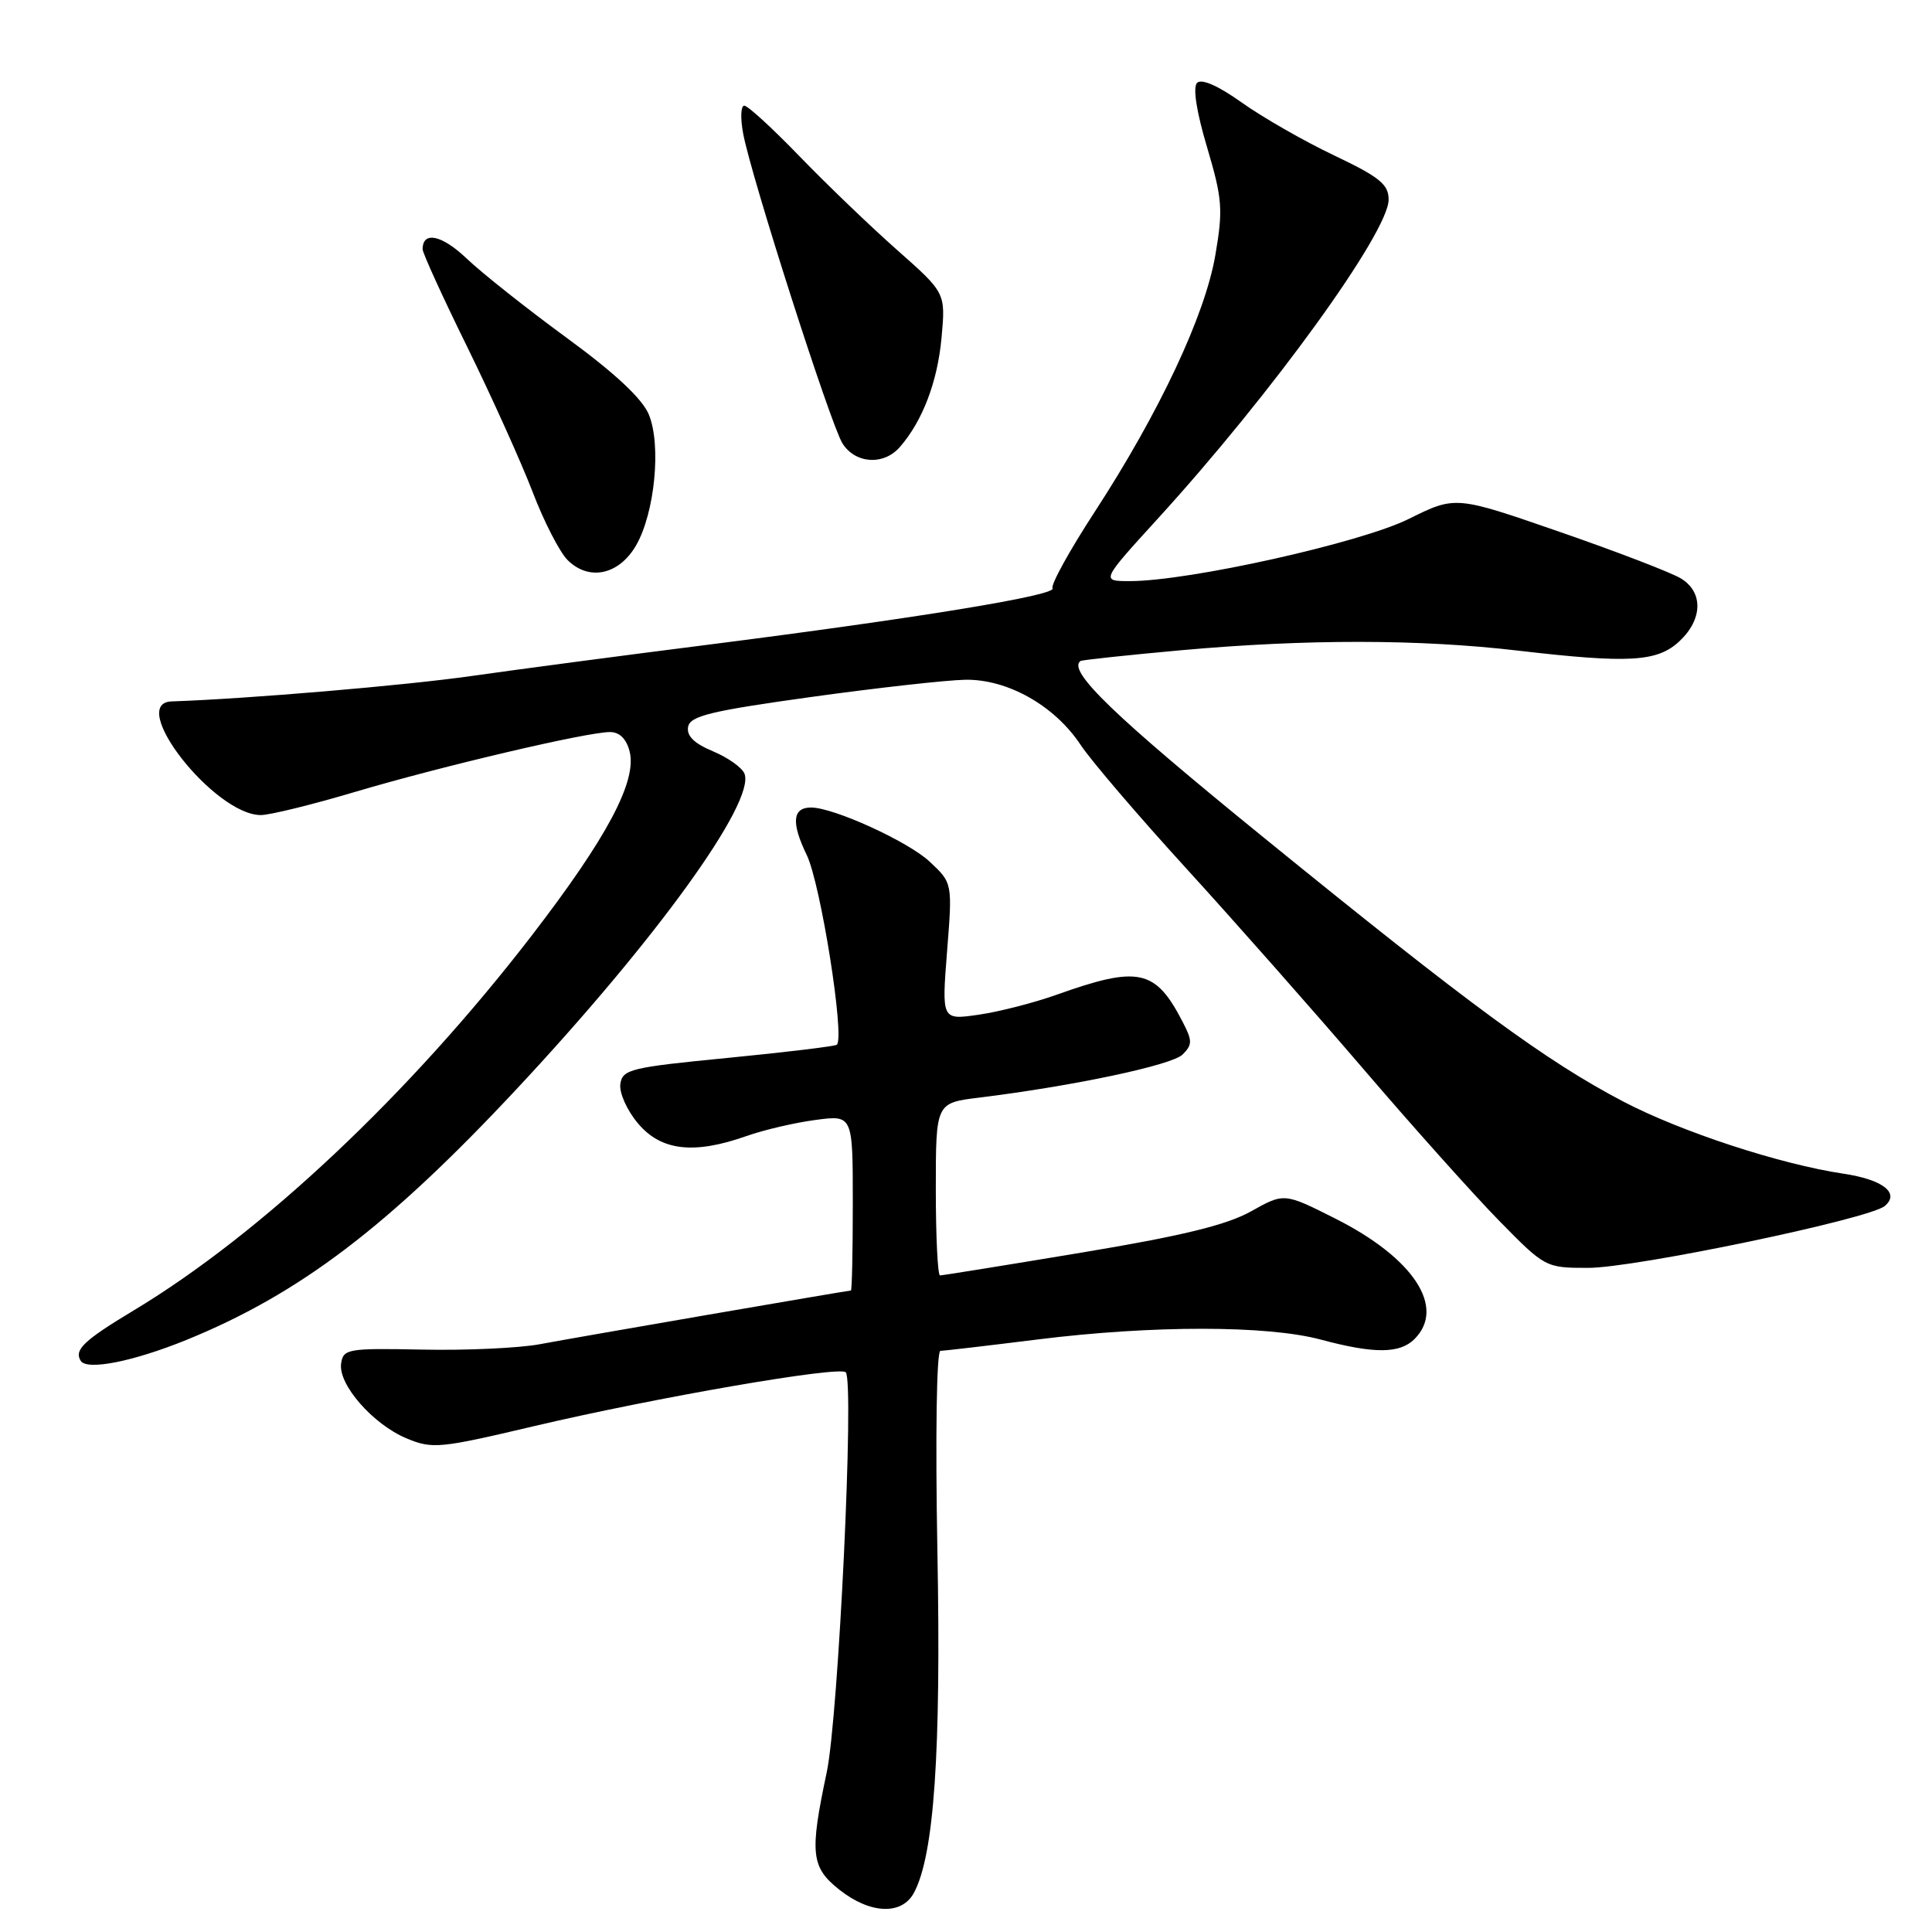 <?xml version="1.0" encoding="UTF-8" standalone="no"?>
<!DOCTYPE svg PUBLIC "-//W3C//DTD SVG 1.1//EN" "http://www.w3.org/Graphics/SVG/1.1/DTD/svg11.dtd" >
<svg xmlns="http://www.w3.org/2000/svg" xmlns:xlink="http://www.w3.org/1999/xlink" version="1.1" viewBox="0 0 256 256">
 <g >
 <path fill="currentColor"
d=" M 121.10 250.81 C 123.78 245.81 124.71 232.22 124.21 205.56 C 123.93 190.34 124.10 179.00 124.61 178.99 C 125.10 178.99 130.88 178.31 137.46 177.49 C 152.68 175.59 167.91 175.60 175.00 177.50 C 182.08 179.40 185.48 179.38 187.43 177.43 C 191.61 173.24 187.31 166.69 176.94 161.47 C 170.16 158.05 170.16 158.05 165.75 160.52 C 162.50 162.33 156.60 163.77 143.23 165.99 C 133.26 167.65 124.86 169.00 124.56 169.00 C 124.25 169.00 124.00 163.86 124.00 157.57 C 124.00 146.14 124.00 146.14 129.75 145.44 C 142.24 143.90 155.29 141.14 156.70 139.73 C 158.01 138.42 158.01 137.91 156.69 135.37 C 153.09 128.41 150.86 127.94 140.00 131.81 C 136.97 132.89 132.31 134.08 129.64 134.46 C 124.78 135.16 124.78 135.16 125.49 126.08 C 126.21 117.00 126.21 117.00 123.18 114.17 C 120.33 111.50 110.46 107.00 107.47 107.00 C 105.00 107.00 104.82 109.01 106.90 113.30 C 108.74 117.10 111.96 137.39 110.89 138.43 C 110.68 138.63 104.20 139.42 96.50 140.17 C 83.56 141.43 82.48 141.69 82.20 143.63 C 82.03 144.79 83.07 147.12 84.54 148.86 C 87.59 152.49 91.93 153.00 98.92 150.53 C 101.21 149.72 105.32 148.76 108.05 148.40 C 113.00 147.74 113.00 147.74 113.00 159.37 C 113.00 165.77 112.89 171.00 112.75 171.00 C 112.31 171.01 76.67 177.15 71.50 178.12 C 68.75 178.63 61.78 178.95 56.00 178.83 C 46.09 178.63 45.48 178.73 45.20 180.67 C 44.79 183.44 49.41 188.73 53.87 190.59 C 57.28 192.02 58.27 191.92 70.60 189.01 C 86.78 185.19 111.30 180.95 112.07 181.84 C 113.22 183.15 111.10 227.49 109.55 234.82 C 107.26 245.62 107.46 247.43 111.25 250.42 C 115.32 253.63 119.50 253.79 121.10 250.81 Z  M 24.67 177.56 C 39.66 171.46 51.40 162.56 68.43 144.33 C 86.91 124.56 100.10 106.31 98.65 102.52 C 98.34 101.72 96.46 100.38 94.47 99.55 C 91.96 98.50 90.95 97.50 91.18 96.30 C 91.46 94.86 94.19 94.20 107.51 92.35 C 116.30 91.13 125.49 90.11 127.91 90.07 C 133.51 89.98 139.74 93.50 143.18 98.69 C 144.57 100.79 150.84 108.12 157.12 115.00 C 163.40 121.88 173.93 133.80 180.52 141.49 C 187.11 149.19 195.26 158.30 198.63 161.74 C 204.73 167.96 204.80 168.00 210.44 168.00 C 216.64 168.00 247.65 161.53 249.73 159.81 C 251.79 158.10 249.51 156.30 244.26 155.52 C 235.80 154.25 222.73 149.96 215.05 145.94 C 204.82 140.57 194.81 133.23 167.40 110.94 C 147.56 94.81 141.43 88.90 143.16 87.59 C 143.35 87.45 149.35 86.81 156.50 86.16 C 173.11 84.67 188.05 84.68 201.14 86.21 C 215.87 87.93 219.62 87.71 222.55 84.95 C 225.62 82.07 225.71 78.48 222.75 76.66 C 221.51 75.89 214.28 73.11 206.68 70.48 C 192.86 65.69 192.86 65.69 186.67 68.76 C 180.32 71.92 157.55 77.00 149.71 77.00 C 145.87 77.00 145.87 77.00 153.39 68.75 C 168.48 52.22 184.00 30.77 184.00 26.45 C 184.00 24.43 182.81 23.46 176.75 20.58 C 172.76 18.68 167.26 15.53 164.53 13.58 C 161.43 11.37 159.21 10.39 158.62 10.98 C 158.04 11.56 158.53 14.78 159.94 19.50 C 161.97 26.35 162.08 27.75 161.04 33.80 C 159.68 41.77 153.62 54.66 145.05 67.83 C 141.71 72.95 139.20 77.51 139.47 77.95 C 140.05 78.88 121.58 81.90 93.50 85.47 C 82.50 86.86 68.55 88.71 62.50 89.57 C 53.69 90.83 32.69 92.61 22.75 92.94 C 16.76 93.14 28.42 108.00 34.56 108.00 C 35.76 108.00 41.41 106.61 47.12 104.91 C 58.58 101.51 77.78 97.00 80.83 97.00 C 82.09 97.00 83.01 97.91 83.43 99.58 C 84.42 103.52 80.42 111.02 70.43 124.00 C 54.30 144.94 34.65 163.45 17.73 173.63 C 11.11 177.61 9.80 178.86 10.69 180.31 C 11.50 181.63 17.62 180.42 24.67 177.56 Z  M 84.27 72.29 C 86.76 68.00 87.65 58.98 85.97 54.92 C 85.10 52.82 81.47 49.43 75.08 44.76 C 69.81 40.90 63.85 36.18 61.84 34.26 C 58.54 31.12 56.00 30.58 56.00 33.03 C 56.00 33.53 58.67 39.39 61.94 46.03 C 65.20 52.68 69.09 61.31 70.58 65.20 C 72.07 69.10 74.15 73.15 75.20 74.20 C 78.03 77.03 82.00 76.19 84.27 72.29 Z  M 119.22 59.25 C 122.23 55.82 124.23 50.59 124.76 44.74 C 125.30 38.81 125.30 38.81 118.90 33.15 C 115.38 30.04 109.57 24.46 105.98 20.75 C 102.40 17.04 99.09 14.00 98.62 14.00 C 98.16 14.00 98.09 15.66 98.47 17.69 C 99.55 23.47 110.06 56.25 111.63 58.75 C 113.33 61.45 117.08 61.70 119.22 59.25 Z "/>
</g>
</svg>